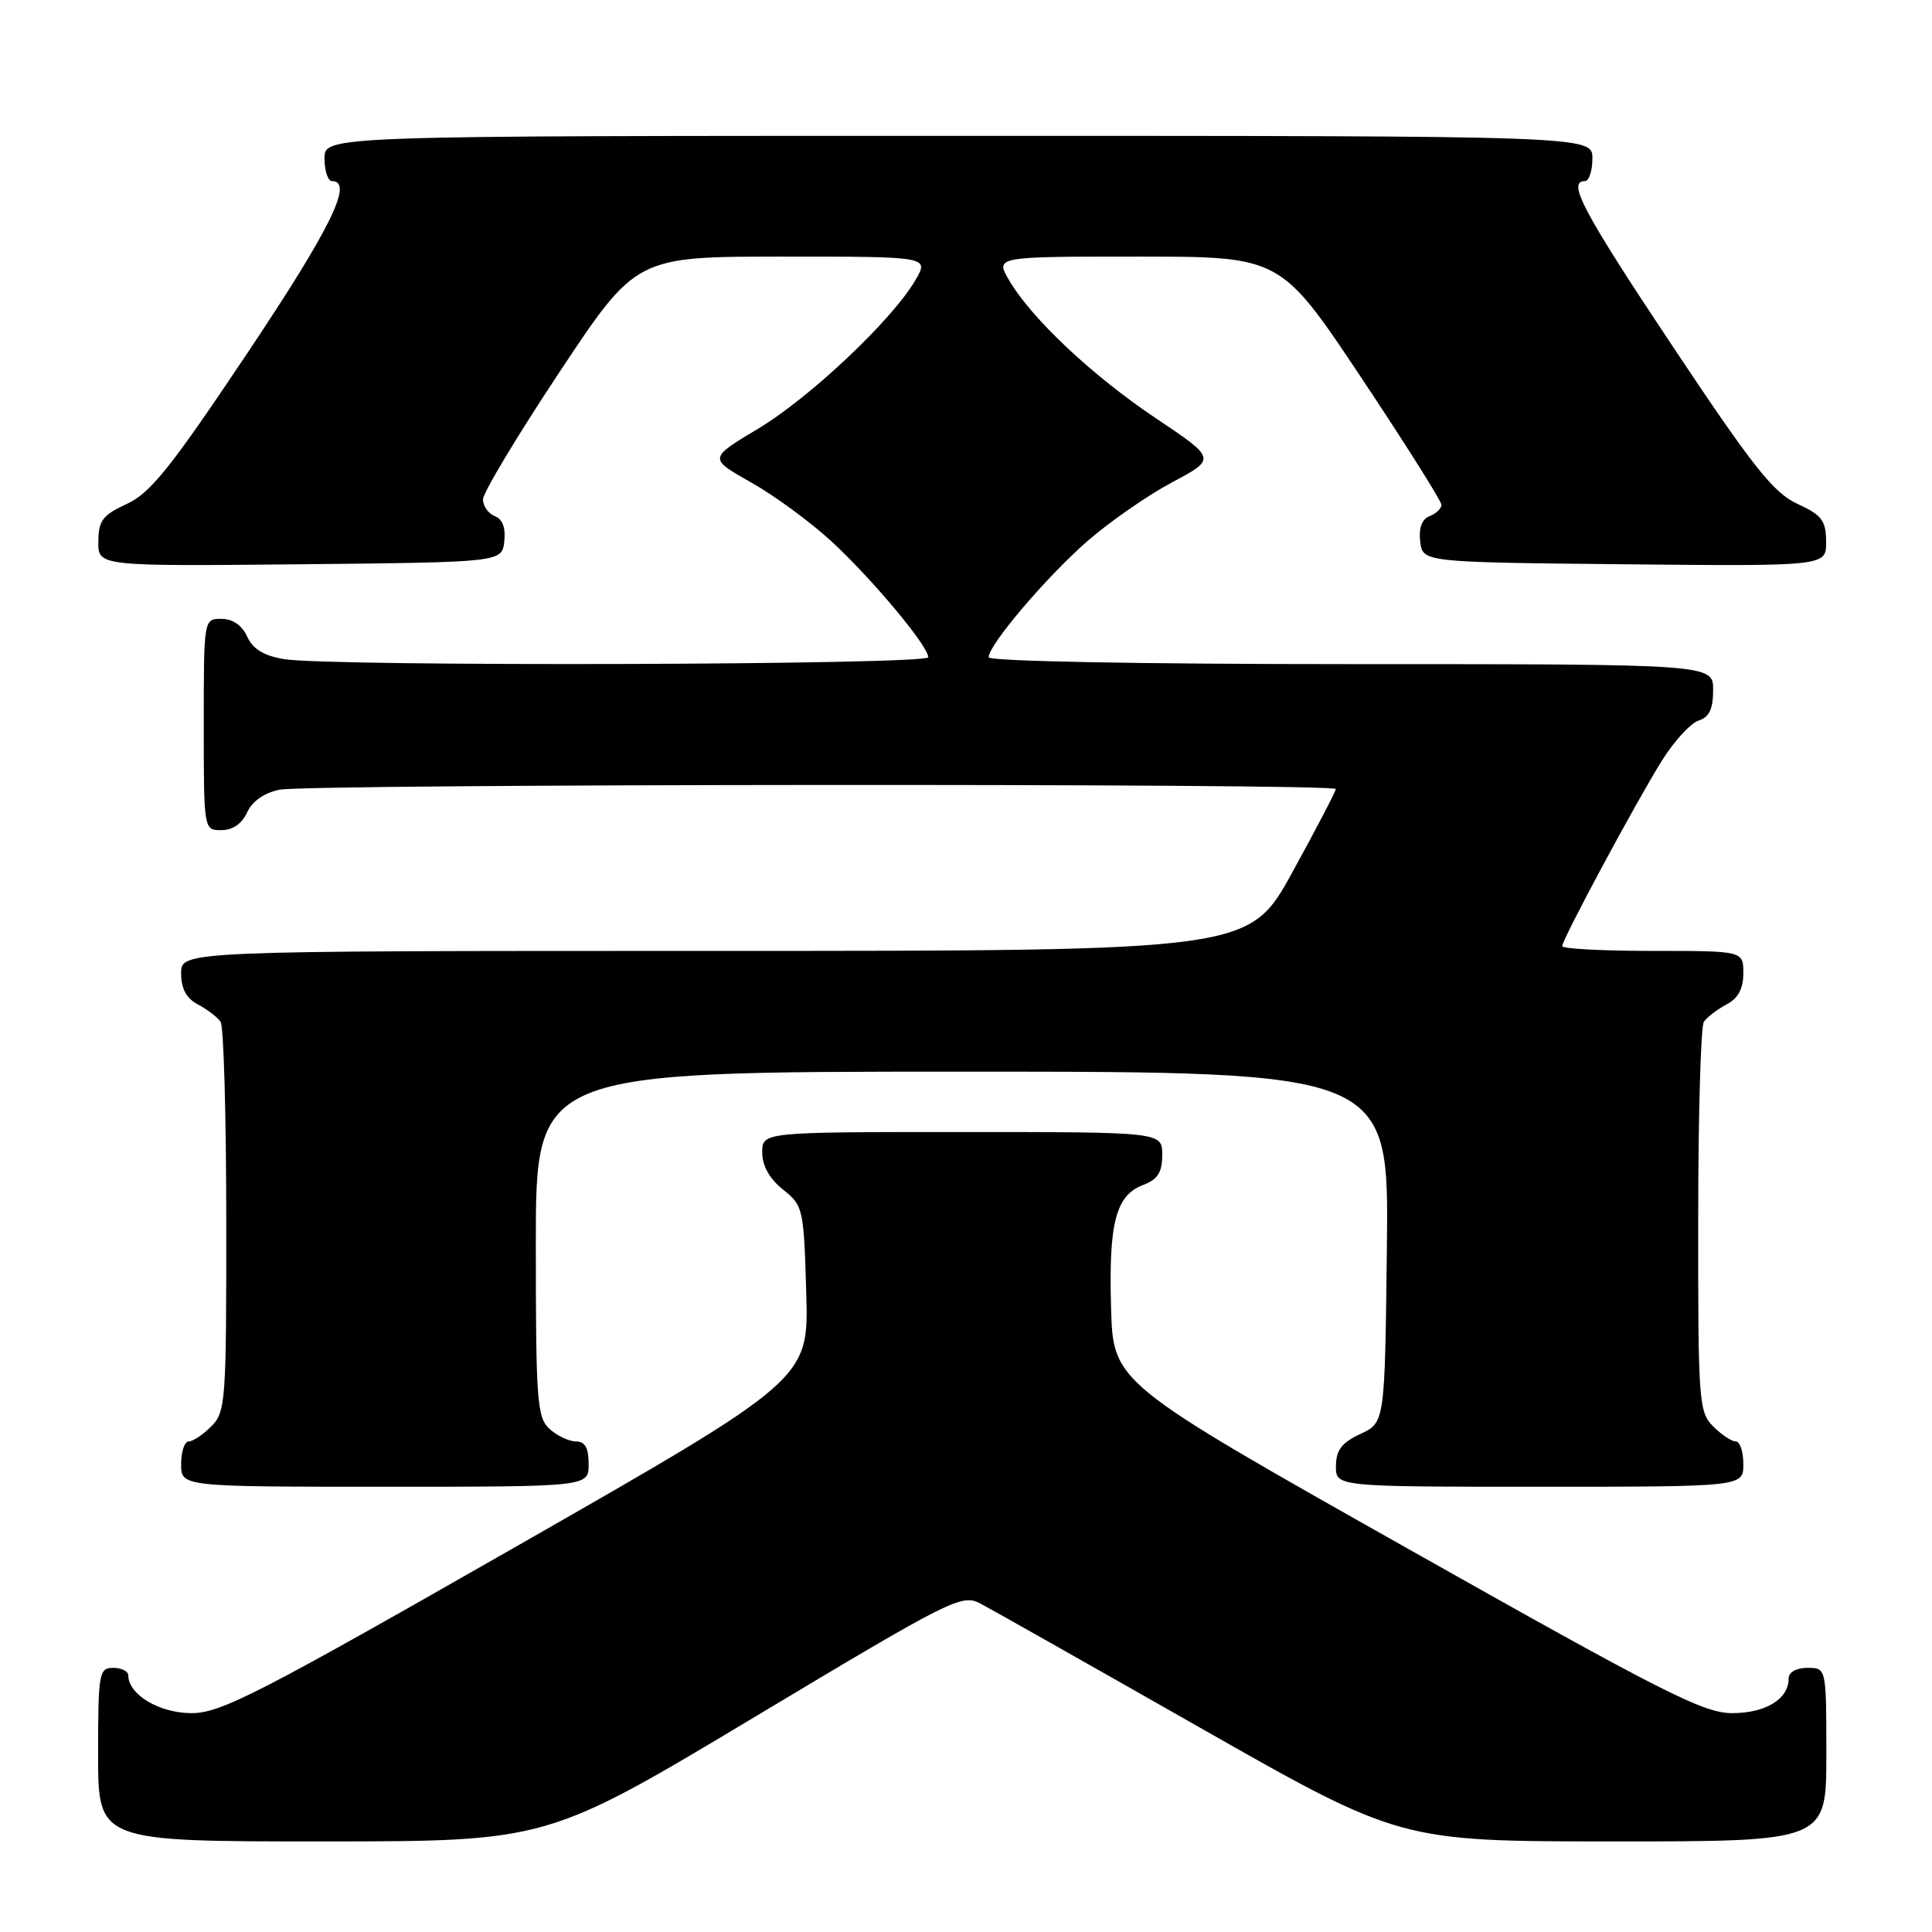 <?xml version="1.0" encoding="UTF-8" standalone="no"?>
<!DOCTYPE svg PUBLIC "-//W3C//DTD SVG 1.1//EN" "http://www.w3.org/Graphics/SVG/1.1/DTD/svg11.dtd" >
<svg xmlns="http://www.w3.org/2000/svg" xmlns:xlink="http://www.w3.org/1999/xlink" version="1.1" viewBox="0 0 256 256">
 <g >
 <path fill="currentColor"
d=" M 99.91 227.56 C 126.16 211.82 127.44 211.18 129.91 212.48 C 131.34 213.23 144.43 220.63 159.00 228.92 C 185.50 243.99 185.50 243.99 213.75 244.00 C 242.00 244.00 242.00 244.00 242.00 232.50 C 242.00 221.00 242.00 221.00 239.50 221.00 C 238.00 221.00 237.00 221.57 237.00 222.43 C 237.00 225.14 233.95 227.00 229.52 227.00 C 225.72 227.00 220.39 224.30 186.34 205.09 C 147.50 183.19 147.50 183.19 147.22 173.25 C 146.90 162.01 147.85 158.39 151.48 157.01 C 153.41 156.28 154.00 155.34 154.00 153.02 C 154.00 150.00 154.00 150.00 127.50 150.00 C 101.00 150.00 101.00 150.00 101.00 152.71 C 101.00 154.47 101.96 156.19 103.75 157.62 C 106.42 159.74 106.51 160.14 106.83 171.28 C 107.17 182.76 107.17 182.76 68.47 204.88 C 34.22 224.45 29.26 227.00 25.38 227.00 C 21.12 227.00 17.00 224.54 17.00 222.00 C 17.00 221.45 16.10 221.00 15.00 221.00 C 13.12 221.00 13.00 221.67 13.00 232.50 C 13.00 244.00 13.00 244.00 42.75 244.00 C 72.50 243.99 72.50 243.99 99.91 227.56 Z  M 78.00 194.00 C 78.00 191.86 77.52 191.00 76.33 191.00 C 75.41 191.00 73.83 190.26 72.83 189.35 C 71.16 187.83 71.00 185.71 71.00 164.85 C 71.00 142.00 71.00 142.00 127.52 142.00 C 184.04 142.00 184.04 142.00 183.77 165.25 C 183.50 188.50 183.50 188.50 180.27 190.00 C 177.79 191.15 177.04 192.14 177.02 194.25 C 177.00 197.00 177.00 197.00 204.00 197.00 C 231.00 197.00 231.00 197.00 231.00 194.00 C 231.00 192.35 230.55 191.00 230.00 191.00 C 229.45 191.00 228.10 190.10 227.00 189.00 C 225.10 187.10 225.00 185.68 225.02 161.75 C 225.02 147.86 225.36 136.00 225.77 135.40 C 226.17 134.79 227.51 133.77 228.75 133.11 C 230.31 132.29 231.00 131.02 231.00 128.96 C 231.00 126.00 231.00 126.00 219.00 126.00 C 212.40 126.00 207.00 125.72 207.00 125.37 C 207.00 124.47 216.75 106.33 220.21 100.79 C 221.83 98.20 224.02 95.81 225.08 95.48 C 226.48 95.03 227.00 93.94 227.00 91.43 C 227.00 88.00 227.00 88.00 179.00 88.00 C 150.82 88.00 131.00 87.62 131.00 87.09 C 131.00 85.45 138.64 76.47 144.06 71.72 C 146.99 69.17 152.03 65.66 155.27 63.93 C 161.17 60.79 161.17 60.79 153.20 55.45 C 144.73 49.78 136.67 42.20 133.69 37.10 C 131.89 34.00 131.89 34.00 150.79 34.00 C 169.68 34.00 169.68 34.00 180.34 49.99 C 186.20 58.79 191.00 66.39 191.00 66.89 C 191.00 67.38 190.29 68.06 189.43 68.39 C 188.41 68.78 187.98 69.95 188.18 71.74 C 188.50 74.50 188.50 74.50 215.25 74.77 C 242.00 75.03 242.00 75.03 241.97 71.77 C 241.95 68.97 241.40 68.25 238.16 66.76 C 235.00 65.30 232.30 61.90 221.69 45.97 C 209.76 28.06 207.60 24.00 210.00 24.00 C 210.55 24.00 211.00 22.65 211.00 21.00 C 211.00 18.00 211.00 18.00 127.00 18.00 C 43.00 18.00 43.00 18.00 43.00 21.00 C 43.00 22.65 43.45 24.00 44.00 24.00 C 46.90 24.00 43.81 30.29 32.79 46.77 C 22.66 61.92 19.94 65.33 16.81 66.77 C 13.60 68.25 13.05 68.97 13.03 71.77 C 13.00 75.03 13.00 75.03 39.75 74.77 C 66.50 74.50 66.50 74.50 66.82 71.74 C 67.02 69.95 66.59 68.78 65.57 68.39 C 64.71 68.06 64.00 67.06 64.00 66.17 C 64.00 65.29 68.57 57.69 74.15 49.28 C 84.29 34.00 84.29 34.00 103.70 34.00 C 123.11 34.00 123.11 34.00 121.31 37.10 C 118.24 42.38 107.30 52.71 100.43 56.82 C 93.88 60.74 93.88 60.74 99.57 63.95 C 102.70 65.72 107.52 69.27 110.28 71.83 C 115.72 76.89 123.00 85.62 123.00 87.09 C 123.00 88.12 43.77 88.35 37.66 87.34 C 34.96 86.90 33.51 86.01 32.75 84.35 C 32.07 82.86 30.83 82.00 29.34 82.00 C 27.00 82.00 27.00 82.00 27.00 96.00 C 27.00 110.00 27.00 110.00 29.34 110.00 C 30.83 110.00 32.07 109.14 32.75 107.64 C 33.43 106.16 35.02 105.05 37.04 104.64 C 40.94 103.86 177.00 103.77 177.00 104.55 C 177.00 104.85 174.42 109.80 171.26 115.55 C 165.52 126.00 165.52 126.00 94.76 126.00 C 24.00 126.00 24.00 126.00 24.00 128.96 C 24.00 131.02 24.69 132.29 26.25 133.11 C 27.49 133.77 28.83 134.79 29.23 135.40 C 29.64 136.00 29.98 147.86 29.98 161.75 C 30.00 185.68 29.90 187.10 28.00 189.00 C 26.90 190.10 25.55 191.00 25.00 191.00 C 24.45 191.00 24.00 192.35 24.00 194.00 C 24.00 197.00 24.00 197.00 51.00 197.00 C 78.00 197.00 78.00 197.00 78.00 194.00 Z "/>
</g>
</svg>